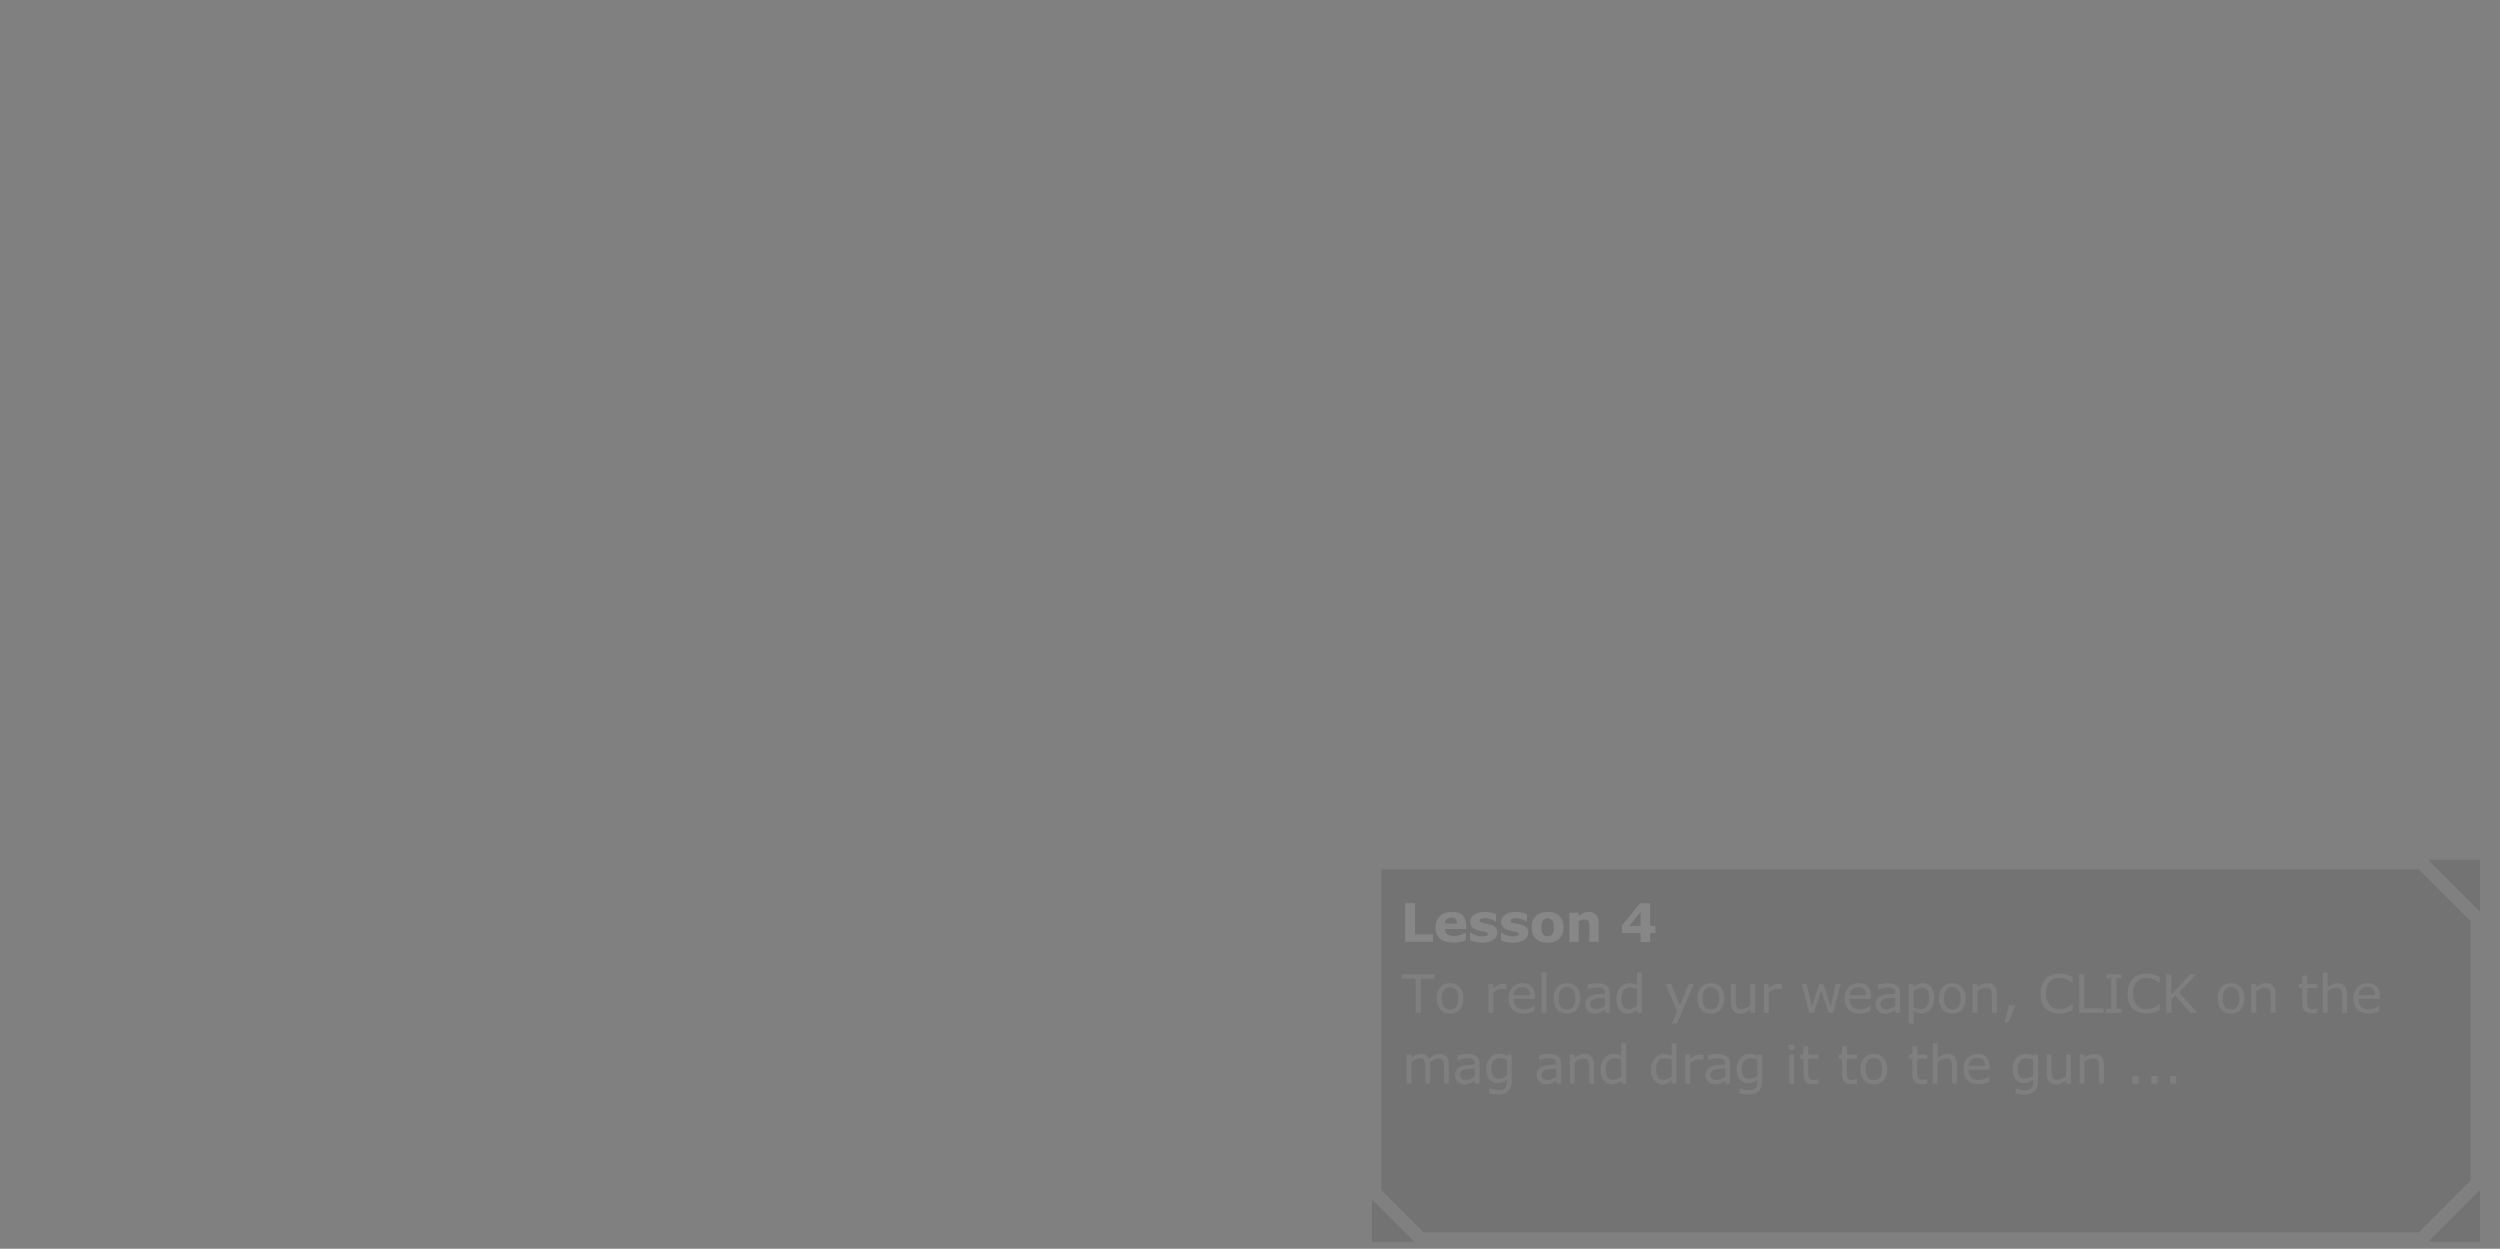 <?xml version="1.0" encoding="UTF-8" standalone="no"?>
<svg xmlns:xlink="http://www.w3.org/1999/xlink" height="338.1px" width="676.9px" xmlns="http://www.w3.org/2000/svg">
  <rect width="100%" height="100%" fill="#808080" stroke="none"/>
  <g transform="matrix(1.0, 0.0, 0.0, 1.0, 203.95, 157.0)">
    <use height="81.0" transform="matrix(1.277, 0.0, 0.0, 1.277, 167.5, 75.8)" width="234.95" xlink:href="#sprite0"/>
  </g>
  <defs>
    <g id="sprite0" transform="matrix(1.0, 0.0, 0.0, 1.0, 0.0, 0.0)">
      <use height="81.0" transform="matrix(1.0, 0.0, 0.0, 1.0, 0.0, 0.0)" width="234.95" xlink:href="#shape0"/>
      <use height="10.45" transform="matrix(1.0, 0.0, 0.0, 1.0, 7.0, 8.15)" width="63.0" xlink:href="#text0"/>
      <use height="27.85" transform="matrix(1.0, 0.0, 0.0, 1.0, 6.35, 23.1)" width="207.2" xlink:href="#text1"/>
    </g>
    <g id="shape0" transform="matrix(1.0, 0.0, 0.0, 1.0, 0.0, 0.0)">
      <path d="M232.95 13.0 L232.95 68.0 221.95 79.0 11.0 79.0 2.0 70.0 2.0 2.0 221.95 2.0 232.95 13.0 M223.95 0.0 L234.95 0.0 234.95 11.0 223.95 0.0 M234.95 81.0 L223.95 81.0 234.95 70.0 234.95 81.0 M9.0 81.0 L0.0 81.0 0.0 72.0 9.0 81.0" fill="#000000" fill-opacity="0.098" fill-rule="evenodd" stroke="none"/>
    </g>
    <g id="text0" transform="matrix(1.0, 0.0, 0.0, 1.0, -69.15, -1.75)">
      <g transform="matrix(1.0, 0.0, 0.0, 1.0, 68.15, 0.0)">
        <use fill="#ffffff" fill-opacity="0.141" height="10.45" transform="matrix(0.011, 0.0, 0.0, 0.011, 0.0, 11.0)" width="63.0" xlink:href="#font_Verdana_L0"/>
        <use fill="#ffffff" fill-opacity="0.141" height="10.45" transform="matrix(0.011, 0.0, 0.0, 0.011, 7.0, 11.0)" width="63.0" xlink:href="#font_Verdana_e0"/>
        <use fill="#ffffff" fill-opacity="0.141" height="10.45" transform="matrix(0.011, 0.0, 0.0, 0.011, 14.3, 11.0)" width="63.0" xlink:href="#font_Verdana_s0"/>
        <use fill="#ffffff" fill-opacity="0.141" height="10.45" transform="matrix(0.011, 0.0, 0.0, 0.011, 20.85, 11.0)" width="63.0" xlink:href="#font_Verdana_s0"/>
        <use fill="#ffffff" fill-opacity="0.141" height="10.45" transform="matrix(0.011, 0.0, 0.0, 0.011, 27.4, 11.0)" width="63.0" xlink:href="#font_Verdana_o0"/>
        <use fill="#ffffff" fill-opacity="0.141" height="10.45" transform="matrix(0.011, 0.0, 0.0, 0.011, 34.95, 11.0)" width="63.0" xlink:href="#font_Verdana_n0"/>
        <use fill="#ffffff" fill-opacity="0.141" height="10.45" transform="matrix(0.011, 0.0, 0.0, 0.011, 46.55, 11.0)" width="63.0" xlink:href="#font_Verdana_40"/>
      </g>
    </g>
    <g id="font_Verdana_L0">
      <path d="M632.0 0.0 L632.0 -144.0 287.0 -144.0 287.0 -744.5 95.0 -744.5 95.0 0.0 632.0 0.0" fill-rule="evenodd" stroke="none"/>
    </g>
    <g id="font_Verdana_e0">
      <path d="M459.0 -353.0 L225.5 -353.0 Q229.5 -412.5 263.0 -439.5 296.5 -466.5 348.5 -466.5 404.5 -466.5 431.0 -438.0 457.5 -409.5 459.0 -353.0 M638.0 -247.5 L638.0 -310.5 Q638.0 -440.5 569.0 -509.5 500.0 -579.0 363.0 -579.0 214.5 -579.0 129.5 -497.5 44.0 -416.5 44.0 -277.5 44.0 -137.0 134.0 -61.0 224.0 15.0 393.0 15.0 458.5 15.0 512.5 4.0 566.5 -7.0 627.5 -31.5 L627.5 -176.0 607.5 -176.0 Q576.5 -152.5 523.0 -132.0 469.5 -111.5 412.5 -111.5 322.5 -111.5 276.5 -146.5 230.0 -181.5 226.0 -247.5 L638.0 -247.5" fill-rule="evenodd" stroke="none"/>
    </g>
    <g id="font_Verdana_s0">
      <path d="M573.0 -178.0 L573.0 -178.0 Q573.0 -237.5 539.0 -277.0 505.0 -317.0 434.0 -335.5 402.0 -343.5 370.5 -348.5 338.5 -354.0 311.0 -359.5 261.0 -370.0 247.5 -380.5 234.0 -391.0 234.0 -411.0 234.0 -433.0 264.0 -445.0 293.5 -457.0 337.0 -457.0 389.5 -457.0 441.0 -439.5 492.0 -422.5 532.0 -395.0 L547.5 -395.0 547.5 -537.0 Q515.0 -551.5 457.5 -564.0 399.5 -577.0 336.5 -577.0 203.5 -577.0 127.0 -523.0 50.0 -469.5 50.0 -388.5 50.0 -325.5 87.0 -283.0 124.0 -241.0 200.5 -221.0 228.5 -213.5 263.0 -208.0 297.0 -203.0 317.0 -198.5 359.0 -190.0 374.0 -180.5 389.0 -171.5 389.0 -151.0 389.0 -128.0 363.5 -116.0 338.0 -104.5 285.0 -104.5 244.5 -104.5 209.0 -112.5 173.5 -121.0 145.5 -132.5 113.0 -145.5 95.5 -156.5 77.5 -168.0 64.0 -177.5 L47.5 -177.5 47.5 -29.5 Q84.5 -12.5 145.5 1.5 206.5 15.5 281.5 15.5 417.0 15.5 495.0 -37.5 573.0 -91.0 573.0 -178.0" fill-rule="evenodd" stroke="none"/>
    </g>
    <g id="font_Verdana_o0">
      <path d="M437.5 -144.0 L437.5 -144.0 Q422.0 -124.5 400.0 -116.0 377.5 -108.0 353.0 -108.0 324.5 -108.0 302.5 -117.0 280.0 -126.0 264.0 -145.5 247.5 -166.0 239.0 -199.5 230.5 -233.5 230.5 -279.5 230.5 -331.0 240.5 -365.0 250.0 -399.0 266.5 -418.5 285.0 -439.5 305.5 -446.5 325.5 -453.5 351.5 -453.5 377.5 -453.5 400.0 -445.0 422.5 -436.5 438.5 -416.0 454.5 -396.0 463.5 -362.5 472.5 -329.0 472.5 -279.5 472.5 -226.0 464.0 -195.5 455.0 -165.5 437.5 -144.0 M659.0 -280.5 L659.0 -280.5 Q659.0 -419.0 579.0 -499.0 498.5 -579.0 351.5 -579.0 206.5 -579.0 125.5 -499.5 44.0 -420.0 44.0 -280.5 44.0 -142.0 125.0 -62.0 205.5 17.5 351.5 17.5 497.5 17.5 578.5 -62.0 659.0 -142.0 659.0 -280.5" fill-rule="evenodd" stroke="none"/>
    </g>
    <g id="font_Verdana_n0">
      <path d="M649.0 0.0 L649.0 -365.5 Q649.0 -471.0 598.0 -524.0 546.5 -577.0 456.0 -577.0 402.0 -577.0 357.5 -557.0 313.5 -537.0 265.5 -499.5 L265.5 -561.5 85.0 -561.5 85.0 0.0 265.5 0.0 265.5 -398.0 Q295.0 -415.5 320.5 -423.5 345.5 -431.5 370.0 -431.5 404.5 -431.5 424.0 -423.0 443.0 -414.5 453.0 -396.0 461.5 -380.0 465.0 -346.0 468.5 -312.5 468.5 -278.5 L468.5 0.0 649.0 0.0" fill-rule="evenodd" stroke="none"/>
    </g>
    <g id="font_Verdana_40">
      <path d="M402.5 -307.5 L185.5 -307.5 402.5 -577.0 402.5 -307.5 M687.5 -171.5 L687.5 -307.5 586.0 -307.5 586.0 -744.5 390.5 -744.5 42.0 -312.5 42.0 -171.5 402.5 -171.5 402.5 2.0 586.0 2.0 586.0 -171.5 687.5 -171.5" fill-rule="evenodd" stroke="none"/>
    </g>
    <g id="text1" transform="matrix(1.0, 0.0, 0.0, 1.0, -68.15, -1.65)">
      <g transform="matrix(1.0, 0.0, 0.0, 1.0, 68.15, 0.0)">
        <use fill="#cccccc" fill-opacity="0.141" height="27.85" transform="matrix(0.011, 0.0, 0.0, 0.011, 0.0, 11.0)" width="207.2" xlink:href="#font_Verdana_T0"/>
        <use fill="#cccccc" fill-opacity="0.141" height="27.85" transform="matrix(0.011, 0.0, 0.0, 0.011, 6.8, 11.0)" width="207.2" xlink:href="#font_Verdana_o1"/>
        <use fill="#cccccc" fill-opacity="0.141" height="27.85" transform="matrix(0.011, 0.0, 0.0, 0.011, 17.35, 11.0)" width="207.2" xlink:href="#font_Verdana_r0"/>
        <use fill="#cccccc" fill-opacity="0.141" height="27.85" transform="matrix(0.011, 0.0, 0.0, 0.011, 22.05, 11.0)" width="207.2" xlink:href="#font_Verdana_e1"/>
        <use fill="#cccccc" fill-opacity="0.141" height="27.85" transform="matrix(0.011, 0.0, 0.0, 0.011, 28.6, 11.0)" width="207.2" xlink:href="#font_Verdana_l0"/>
        <use fill="#cccccc" fill-opacity="0.141" height="27.85" transform="matrix(0.011, 0.0, 0.0, 0.011, 31.6, 11.0)" width="207.2" xlink:href="#font_Verdana_o1"/>
        <use fill="#cccccc" fill-opacity="0.141" height="27.85" transform="matrix(0.011, 0.0, 0.0, 0.011, 38.3, 11.0)" width="207.2" xlink:href="#font_Verdana_a0"/>
        <use fill="#cccccc" fill-opacity="0.141" height="27.85" transform="matrix(0.011, 0.0, 0.0, 0.011, 44.9, 11.0)" width="207.2" xlink:href="#font_Verdana_d0"/>
        <use fill="#cccccc" fill-opacity="0.141" height="27.85" transform="matrix(0.011, 0.0, 0.0, 0.011, 55.6, 11.0)" width="207.2" xlink:href="#font_Verdana_y0"/>
        <use fill="#cccccc" fill-opacity="0.141" height="27.85" transform="matrix(0.011, 0.0, 0.0, 0.011, 62.1, 11.0)" width="207.2" xlink:href="#font_Verdana_o1"/>
        <use fill="#cccccc" fill-opacity="0.141" height="27.85" transform="matrix(0.011, 0.0, 0.0, 0.011, 68.8, 11.0)" width="207.2" xlink:href="#font_Verdana_u0"/>
        <use fill="#cccccc" fill-opacity="0.141" height="27.85" transform="matrix(0.011, 0.0, 0.0, 0.011, 75.75, 11.0)" width="207.2" xlink:href="#font_Verdana_r0"/>
        <use fill="#cccccc" fill-opacity="0.141" height="27.85" transform="matrix(0.011, 0.0, 0.0, 0.011, 84.3, 11.0)" width="207.2" xlink:href="#font_Verdana_w0"/>
        <use fill="#cccccc" fill-opacity="0.141" height="27.85" transform="matrix(0.011, 0.0, 0.0, 0.011, 93.3, 11.0)" width="207.2" xlink:href="#font_Verdana_e1"/>
        <use fill="#cccccc" fill-opacity="0.141" height="27.85" transform="matrix(0.011, 0.0, 0.0, 0.011, 99.85, 11.0)" width="207.2" xlink:href="#font_Verdana_a0"/>
        <use fill="#cccccc" fill-opacity="0.141" height="27.85" transform="matrix(0.011, 0.0, 0.0, 0.011, 106.45, 11.0)" width="207.2" xlink:href="#font_Verdana_p0"/>
        <use fill="#cccccc" fill-opacity="0.141" height="27.85" transform="matrix(0.011, 0.0, 0.0, 0.011, 113.3, 11.0)" width="207.2" xlink:href="#font_Verdana_o1"/>
        <use fill="#cccccc" fill-opacity="0.141" height="27.85" transform="matrix(0.011, 0.0, 0.0, 0.011, 120.0, 11.0)" width="207.2" xlink:href="#font_Verdana_n1"/>
        <use fill="#cccccc" fill-opacity="0.141" height="27.85" transform="matrix(0.011, 0.0, 0.0, 0.011, 126.95, 11.0)" width="207.2" xlink:href="#font_Verdana__2"/>
        <use fill="#cccccc" fill-opacity="0.141" height="27.85" transform="matrix(0.011, 0.0, 0.0, 0.011, 134.8, 11.0)" width="207.2" xlink:href="#font_Verdana_C0"/>
        <use fill="#cccccc" fill-opacity="0.141" height="27.85" transform="matrix(0.011, 0.0, 0.0, 0.011, 142.5, 11.0)" width="207.2" xlink:href="#font_Verdana_L1"/>
        <use fill="#cccccc" fill-opacity="0.141" height="27.85" transform="matrix(0.011, 0.0, 0.0, 0.011, 148.6, 11.0)" width="207.2" xlink:href="#font_Verdana_I0"/>
        <use fill="#cccccc" fill-opacity="0.141" height="27.85" transform="matrix(0.011, 0.0, 0.0, 0.011, 153.25, 11.0)" width="207.2" xlink:href="#font_Verdana_C0"/>
        <use fill="#cccccc" fill-opacity="0.141" height="27.85" transform="matrix(0.011, 0.0, 0.0, 0.011, 160.95, 11.0)" width="207.2" xlink:href="#font_Verdana_K0"/>
        <use fill="#cccccc" fill-opacity="0.141" height="27.85" transform="matrix(0.011, 0.0, 0.0, 0.011, 172.4, 11.0)" width="207.2" xlink:href="#font_Verdana_o1"/>
        <use fill="#cccccc" fill-opacity="0.141" height="27.85" transform="matrix(0.011, 0.0, 0.0, 0.011, 179.1, 11.0)" width="207.2" xlink:href="#font_Verdana_n1"/>
        <use fill="#cccccc" fill-opacity="0.141" height="27.85" transform="matrix(0.011, 0.0, 0.0, 0.011, 189.9, 11.0)" width="207.2" xlink:href="#font_Verdana_t0"/>
        <use fill="#cccccc" fill-opacity="0.141" height="27.85" transform="matrix(0.011, 0.0, 0.0, 0.011, 194.25, 11.0)" width="207.2" xlink:href="#font_Verdana_h0"/>
        <use fill="#cccccc" fill-opacity="0.141" height="27.85" transform="matrix(0.011, 0.0, 0.0, 0.011, 201.2, 11.0)" width="207.2" xlink:href="#font_Verdana_e1"/>
      </g>
      <g transform="matrix(1.0, 0.0, 0.0, 1.0, 68.15, 0.0)">
        <use fill="#cccccc" fill-opacity="0.141" height="27.85" transform="matrix(0.011, 0.0, 0.0, 0.011, 0.0, 26.0)" width="207.2" xlink:href="#font_Verdana_m0"/>
        <use fill="#cccccc" fill-opacity="0.141" height="27.85" transform="matrix(0.011, 0.0, 0.0, 0.011, 10.7, 26.0)" width="207.2" xlink:href="#font_Verdana_a0"/>
        <use fill="#cccccc" fill-opacity="0.141" height="27.85" transform="matrix(0.011, 0.0, 0.0, 0.011, 17.3, 26.0)" width="207.2" xlink:href="#font_Verdana_g0"/>
        <use fill="#cccccc" fill-opacity="0.141" height="27.85" transform="matrix(0.011, 0.0, 0.0, 0.011, 28.0, 26.0)" width="207.2" xlink:href="#font_Verdana_a0"/>
        <use fill="#cccccc" fill-opacity="0.141" height="27.85" transform="matrix(0.011, 0.0, 0.0, 0.011, 34.6, 26.0)" width="207.2" xlink:href="#font_Verdana_n1"/>
        <use fill="#cccccc" fill-opacity="0.141" height="27.85" transform="matrix(0.011, 0.0, 0.0, 0.011, 41.55, 26.0)" width="207.2" xlink:href="#font_Verdana_d0"/>
        <use fill="#cccccc" fill-opacity="0.141" height="27.85" transform="matrix(0.011, 0.0, 0.0, 0.011, 52.25, 26.0)" width="207.2" xlink:href="#font_Verdana_d0"/>
        <use fill="#cccccc" fill-opacity="0.141" height="27.85" transform="matrix(0.011, 0.0, 0.0, 0.011, 59.1, 26.0)" width="207.2" xlink:href="#font_Verdana_r0"/>
        <use fill="#cccccc" fill-opacity="0.141" height="27.85" transform="matrix(0.011, 0.0, 0.0, 0.011, 63.8, 26.0)" width="207.2" xlink:href="#font_Verdana_a0"/>
        <use fill="#cccccc" fill-opacity="0.141" height="27.85" transform="matrix(0.011, 0.0, 0.0, 0.011, 70.4, 26.0)" width="207.2" xlink:href="#font_Verdana_g0"/>
        <use fill="#cccccc" fill-opacity="0.141" height="27.85" transform="matrix(0.011, 0.0, 0.0, 0.011, 81.1, 26.0)" width="207.2" xlink:href="#font_Verdana_i0"/>
        <use fill="#cccccc" fill-opacity="0.141" height="27.85" transform="matrix(0.011, 0.0, 0.0, 0.011, 84.1, 26.0)" width="207.2" xlink:href="#font_Verdana_t0"/>
        <use fill="#cccccc" fill-opacity="0.141" height="27.85" transform="matrix(0.011, 0.0, 0.0, 0.011, 92.3, 26.0)" width="207.2" xlink:href="#font_Verdana_t0"/>
        <use fill="#cccccc" fill-opacity="0.141" height="27.85" transform="matrix(0.011, 0.0, 0.0, 0.011, 96.65, 26.0)" width="207.2" xlink:href="#font_Verdana_o1"/>
        <use fill="#cccccc" fill-opacity="0.141" height="27.85" transform="matrix(0.011, 0.0, 0.0, 0.011, 107.2, 26.0)" width="207.2" xlink:href="#font_Verdana_t0"/>
        <use fill="#cccccc" fill-opacity="0.141" height="27.85" transform="matrix(0.011, 0.0, 0.0, 0.011, 111.55, 26.0)" width="207.2" xlink:href="#font_Verdana_h0"/>
        <use fill="#cccccc" fill-opacity="0.141" height="27.85" transform="matrix(0.011, 0.0, 0.0, 0.011, 118.5, 26.0)" width="207.2" xlink:href="#font_Verdana_e1"/>
        <use fill="#cccccc" fill-opacity="0.141" height="27.85" transform="matrix(0.011, 0.0, 0.0, 0.011, 128.9, 26.0)" width="207.2" xlink:href="#font_Verdana_g0"/>
        <use fill="#cccccc" fill-opacity="0.141" height="27.85" transform="matrix(0.011, 0.0, 0.0, 0.011, 135.75, 26.0)" width="207.2" xlink:href="#font_Verdana_u0"/>
        <use fill="#cccccc" fill-opacity="0.141" height="27.85" transform="matrix(0.011, 0.0, 0.0, 0.011, 142.7, 26.0)" width="207.2" xlink:href="#font_Verdana_n1"/>
        <use fill="#cccccc" fill-opacity="0.141" height="27.85" transform="matrix(0.011, 0.0, 0.0, 0.011, 153.5, 26.0)" width="207.2" xlink:href="#font_Verdana_.0"/>
        <use fill="#cccccc" fill-opacity="0.141" height="27.85" transform="matrix(0.011, 0.0, 0.0, 0.011, 157.5, 26.0)" width="207.2" xlink:href="#font_Verdana_.0"/>
        <use fill="#cccccc" fill-opacity="0.141" height="27.85" transform="matrix(0.011, 0.0, 0.0, 0.011, 161.5, 26.0)" width="207.2" xlink:href="#font_Verdana_.0"/>
      </g>
    </g>
    <g id="font_Verdana_T0">
      <path d="M631.0 -656.5 L631.0 -744.5 0.0 -744.5 0.0 -656.5 266.0 -656.5 266.0 0.0 365.0 0.0 365.0 -656.5 631.0 -656.5" fill-rule="evenodd" stroke="none"/>
    </g>
    <g id="font_Verdana_o1">
      <path d="M471.5 -279.0 L471.5 -279.0 Q471.5 -173.0 429.0 -119.0 386.0 -65.5 311.0 -65.5 235.0 -65.5 192.5 -119.5 150.0 -174.0 150.0 -279.0 150.0 -387.5 192.5 -440.0 234.5 -493.0 311.0 -493.0 386.5 -493.0 429.0 -440.0 471.5 -387.5 471.5 -279.0 M568.5 -279.0 L568.5 -279.0 Q568.5 -415.5 498.5 -494.5 428.5 -574.0 311.0 -574.0 192.5 -574.0 123.0 -494.5 53.0 -415.5 53.0 -279.0 53.0 -142.5 123.0 -63.5 192.5 15.5 311.0 15.5 428.5 15.5 498.5 -63.5 568.5 -142.5 568.5 -279.0" fill-rule="evenodd" stroke="none"/>
    </g>
    <g id="font_Verdana_r0">
      <path d="M441.0 -456.0 L441.0 -552.5 Q419.0 -556.0 408.0 -557.0 397.0 -558.5 372.5 -558.5 328.0 -558.5 285.5 -539.5 242.5 -521.0 186.5 -476.0 L186.5 -558.5 92.5 -558.5 92.5 0.0 186.5 0.0 186.5 -396.5 Q224.0 -427.0 264.5 -446.0 305.0 -465.5 348.5 -465.5 375.5 -465.5 395.5 -463.0 415.0 -461.0 436.0 -456.0 L441.0 -456.0" fill-rule="evenodd" stroke="none"/>
    </g>
    <g id="font_Verdana_e1">
      <path d="M468.5 -341.5 L148.5 -341.5 Q154.5 -407.5 199.5 -452.0 244.0 -496.5 319.5 -496.5 394.5 -496.5 431.5 -456.0 468.0 -415.5 468.5 -341.5 M560.0 -269.5 L560.0 -320.5 Q560.0 -442.0 499.0 -508.0 437.5 -574.0 324.5 -574.0 202.5 -574.0 128.0 -493.5 53.0 -413.0 53.0 -276.0 53.0 -137.5 131.0 -62.0 209.0 13.0 348.0 13.0 402.5 13.0 452.0 -0.5 501.5 -14.0 549.0 -34.0 L549.0 -136.5 544.0 -136.5 Q519.5 -114.5 462.0 -91.5 404.0 -69.0 347.0 -69.0 304.0 -69.0 268.5 -81.0 232.5 -93.0 206.5 -117.0 179.5 -141.5 164.0 -179.5 148.5 -218.0 148.5 -269.5 L560.0 -269.5" fill-rule="evenodd" stroke="none"/>
    </g>
    <g id="font_Verdana_l0">
      <path d="M187.5 0.0 L187.5 -778.0 93.5 -778.0 93.5 0.0 187.5 0.0" fill-rule="evenodd" stroke="none"/>
    </g>
    <g id="font_Verdana_a0">
      <path d="M433.0 -137.5 L433.0 -137.5 Q398.0 -110.5 357.0 -91.0 316.0 -72.0 266.5 -72.0 207.0 -72.0 178.0 -96.0 149.0 -120.5 149.0 -168.5 149.0 -211.0 174.0 -235.0 199.0 -259.5 239.5 -271.0 273.5 -280.5 332.0 -285.5 390.0 -290.5 433.0 -293.0 L433.0 -137.5 M526.5 0.0 L526.5 -379.0 Q526.5 -433.0 510.0 -469.5 493.5 -506.0 462.0 -529.0 430.0 -552.5 386.5 -562.0 342.5 -572.0 283.5 -572.0 233.0 -572.0 181.0 -563.0 129.0 -554.0 101.5 -546.5 L101.5 -451.0 106.5 -451.0 Q155.0 -469.5 200.5 -479.0 246.0 -489.0 283.0 -489.0 313.5 -489.0 341.5 -485.0 369.5 -481.0 389.5 -469.5 410.5 -457.5 422.0 -436.5 433.0 -415.5 433.0 -383.5 L433.0 -369.0 Q351.0 -365.0 279.5 -357.0 208.0 -349.0 157.0 -326.5 106.5 -304.0 79.5 -264.5 52.0 -225.5 52.0 -162.0 52.0 -84.5 104.5 -34.5 157.0 15.5 232.5 15.5 273.5 15.5 304.0 8.0 334.5 0.0 358.0 -11.5 378.0 -20.5 399.5 -35.5 420.5 -51.0 433.0 -59.5 L433.0 0.0 526.5 0.0" fill-rule="evenodd" stroke="none"/>
    </g>
    <g id="font_Verdana_d0">
      <path d="M451.5 -137.5 L451.5 -137.5 Q416.0 -109.5 375.0 -91.5 334.0 -74.0 294.0 -74.0 219.0 -74.0 185.0 -125.5 151.0 -177.5 151.0 -277.0 151.0 -378.0 195.0 -433.0 239.0 -488.0 318.0 -488.0 353.5 -488.0 383.5 -481.5 413.5 -475.0 451.5 -458.0 L451.5 -137.5 M545.5 0.0 L545.5 -778.0 451.5 -778.0 451.5 -536.0 Q414.0 -555.5 380.0 -564.5 346.0 -574.0 302.0 -574.0 253.5 -574.0 208.5 -554.0 163.0 -534.0 129.0 -496.0 94.5 -457.0 74.5 -401.5 54.0 -346.0 54.0 -275.0 54.0 -138.5 113.0 -61.5 171.5 15.5 271.5 15.5 323.0 15.5 367.0 -4.0 411.0 -23.5 451.5 -58.5 L451.5 0.0 545.5 0.0" fill-rule="evenodd" stroke="none"/>
    </g>
    <g id="font_Verdana_y0">
      <path d="M575.5 -558.5 L477.0 -558.5 304.0 -144.5 132.5 -558.5 30.5 -558.5 253.0 -27.0 149.0 206.0 249.5 206.0 575.5 -558.5" fill-rule="evenodd" stroke="none"/>
    </g>
    <g id="font_Verdana_u0">
      <path d="M555.5 0.0 L555.5 -558.5 461.5 -558.5 461.5 -141.5 Q424.0 -112.0 381.0 -93.0 337.5 -74.0 301.0 -74.0 260.0 -74.0 238.5 -84.0 217.0 -94.0 203.5 -116.0 190.5 -137.5 186.5 -167.5 182.5 -198.0 182.5 -240.5 L182.5 -558.5 88.5 -558.5 88.5 -196.0 Q88.5 -92.0 137.5 -38.0 186.5 15.5 274.5 15.5 327.0 15.5 370.5 -4.5 414.0 -24.5 461.5 -62.0 L461.5 0.0 555.5 0.0" fill-rule="evenodd" stroke="none"/>
    </g>
    <g id="font_Verdana_w0">
      <path d="M795.0 -558.5 L700.5 -558.5 603.5 -126.0 460.5 -558.5 383.0 -558.5 243.5 -126.0 141.0 -558.5 43.0 -558.5 190.0 0.0 276.5 0.0 419.0 -430.5 562.5 0.0 649.5 0.0 795.0 -558.5" fill-rule="evenodd" stroke="none"/>
    </g>
    <g id="font_Verdana_p0">
      <path d="M487.0 -283.5 L487.0 -283.5 Q487.0 -179.5 443.0 -126.5 399.0 -73.5 320.5 -73.5 284.0 -73.5 255.5 -80.0 226.5 -86.5 186.5 -104.5 L186.5 -421.0 Q224.0 -449.5 265.0 -467.0 306.0 -484.5 346.5 -484.5 418.0 -484.5 452.5 -434.5 487.0 -384.5 487.0 -283.5 M584.0 -286.0 L584.0 -286.0 Q584.0 -421.5 528.0 -497.5 471.5 -574.0 370.5 -574.0 317.5 -574.0 271.0 -552.5 224.0 -531.5 186.5 -500.0 L186.5 -558.5 92.5 -558.5 92.5 206.0 186.5 206.0 186.5 -28.0 Q223.0 -8.0 258.5 1.5 293.5 11.0 337.0 11.0 387.0 11.0 432.0 -9.0 476.5 -29.5 509.5 -66.5 545.0 -105.5 564.5 -161.5 584.0 -218.0 584.0 -286.0" fill-rule="evenodd" stroke="none"/>
    </g>
    <g id="font_Verdana_n1">
      <path d="M559.5 0.0 L559.5 -362.5 Q559.5 -465.0 512.0 -519.5 464.5 -574.0 374.0 -574.0 324.5 -574.0 277.5 -553.5 230.5 -533.0 186.5 -496.5 L186.5 -558.5 92.5 -558.5 92.5 0.0 186.5 0.0 186.5 -417.0 Q225.0 -446.5 267.0 -465.5 309.0 -484.5 347.5 -484.5 385.0 -484.5 408.5 -474.0 432.0 -464.0 444.5 -443.0 456.5 -424.0 461.0 -390.0 465.5 -356.5 465.5 -318.0 L465.5 0.0 559.5 0.0" fill-rule="evenodd" stroke="none"/>
    </g>
    <g id="font_Verdana__2">
      <path d="M287.5 -142.5 L160.5 -142.5 73.5 185.0 146.5 185.0 287.5 -142.5" fill-rule="evenodd" stroke="none"/>
    </g>
    <g id="font_Verdana_C0">
      <path d="M675.0 -54.0 L675.0 -170.0 668.0 -170.0 Q613.5 -121.0 551.0 -96.5 488.5 -72.0 417.0 -72.0 365.0 -72.0 318.5 -89.5 271.5 -107.5 236.5 -144.5 203.0 -180.0 182.0 -236.5 160.5 -293.0 160.5 -371.5 160.5 -446.5 180.0 -503.5 199.0 -561.0 233.5 -598.5 269.0 -637.0 314.5 -655.0 359.5 -673.5 416.0 -673.5 485.0 -673.5 545.5 -650.0 606.0 -626.5 667.5 -575.0 L675.0 -575.0 675.0 -692.5 Q602.0 -729.0 542.5 -743.5 482.5 -758.0 422.5 -758.0 340.5 -758.0 273.5 -732.5 206.0 -707.0 158.5 -658.5 109.5 -608.5 83.5 -536.0 57.5 -463.5 57.5 -371.5 57.5 -274.5 84.5 -201.0 111.5 -128.0 159.5 -80.5 208.5 -32.0 275.0 -9.0 341.0 13.5 422.0 13.5 465.0 13.5 501.0 7.0 536.5 0.0 567.0 -9.5 603.0 -21.0 625.5 -31.5 647.5 -42.0 675.0 -54.0" fill-rule="evenodd" stroke="none"/>
    </g>
    <g id="font_Verdana_L1">
      <path d="M571.0 0.0 L571.0 -88.0 199.0 -88.0 199.0 -744.5 100.0 -744.5 100.0 0.0 571.0 0.0" fill-rule="evenodd" stroke="none"/>
    </g>
    <g id="font_Verdana_I0">
      <path d="M362.5 0.0 L362.5 -76.0 265.0 -76.0 265.0 -668.5 362.5 -668.5 362.5 -744.5 68.5 -744.5 68.5 -668.5 166.0 -668.5 166.0 -76.0 68.5 -76.0 68.5 0.0 362.5 0.0" fill-rule="evenodd" stroke="none"/>
    </g>
    <g id="font_Verdana_K0">
      <path d="M698.5 0.0 L350.5 -394.5 683.0 -744.5 563.0 -744.5 201.5 -356.0 201.5 -744.5 102.5 -744.5 102.5 0.0 201.5 0.0 201.5 -252.5 275.5 -331.5 570.0 0.0 698.5 0.0" fill-rule="evenodd" stroke="none"/>
    </g>
    <g id="font_Verdana_t0">
      <path d="M382.5 -5.0 L382.5 -89.5 377.5 -89.5 Q366.5 -85.0 341.5 -78.0 316.5 -71.5 293.5 -71.5 254.0 -71.5 235.0 -80.5 215.5 -90.0 204.5 -110.0 192.5 -131.5 190.5 -156.0 188.5 -181.0 188.5 -225.0 L188.5 -479.5 382.5 -479.5 382.5 -558.5 188.5 -558.5 188.5 -719.0 94.5 -719.0 94.5 -558.5 31.0 -558.5 31.0 -479.5 94.5 -479.5 94.5 -182.5 Q94.5 -81.0 139.0 -35.0 183.5 11.0 269.0 11.0 293.5 11.0 325.0 6.5 356.0 2.0 382.5 -5.0" fill-rule="evenodd" stroke="none"/>
    </g>
    <g id="font_Verdana_h0">
      <path d="M559.5 0.0 L559.5 -362.5 Q559.5 -465.0 512.0 -519.5 464.5 -574.0 374.0 -574.0 324.5 -574.0 277.5 -553.5 230.5 -533.0 186.5 -496.5 L186.5 -778.0 92.5 -778.0 92.5 0.0 186.5 0.0 186.5 -417.0 Q225.0 -446.5 267.0 -465.5 309.0 -484.5 347.5 -484.5 385.0 -484.5 408.5 -474.0 432.0 -464.0 444.5 -443.0 456.5 -424.0 461.0 -390.0 465.5 -356.5 465.5 -318.0 L465.5 0.0 559.5 0.0" fill-rule="evenodd" stroke="none"/>
    </g>
    <g id="font_Verdana_m0">
      <path d="M907.5 0.0 L907.5 -362.5 Q907.5 -462.5 864.0 -518.0 820.0 -574.0 728.0 -574.0 674.5 -574.0 627.5 -552.5 580.5 -531.5 523.5 -483.5 504.0 -526.0 464.5 -550.0 424.5 -574.0 367.5 -574.0 318.0 -574.0 274.5 -553.5 230.5 -533.0 186.5 -496.5 L186.5 -558.5 92.5 -558.5 92.5 0.0 186.5 0.0 186.5 -417.0 Q225.0 -446.5 264.0 -465.5 302.5 -484.5 341.0 -484.5 381.5 -484.5 403.0 -473.5 424.5 -463.0 436.0 -441.5 446.5 -421.5 450.0 -388.0 453.0 -355.0 453.0 -318.0 L453.0 0.0 547.0 0.0 547.0 -357.5 Q547.0 -372.5 546.0 -387.5 545.0 -403.0 543.5 -414.5 583.0 -445.0 622.5 -464.5 662.0 -484.5 701.5 -484.5 742.0 -484.5 763.5 -473.5 785.0 -462.5 796.5 -441.0 807.0 -421.0 810.5 -387.5 813.5 -354.0 813.5 -318.0 L813.5 0.0 907.5 0.0" fill-rule="evenodd" stroke="none"/>
    </g>
    <g id="font_Verdana_g0">
      <path d="M451.5 -153.5 L451.5 -153.5 Q417.0 -127.0 376.0 -111.0 334.5 -95.5 293.5 -95.5 217.0 -95.5 184.0 -144.0 151.0 -192.5 151.0 -286.5 151.0 -385.5 195.5 -437.5 240.0 -489.5 317.5 -489.5 349.5 -489.5 382.0 -482.0 414.0 -475.0 451.5 -458.0 L451.5 -153.5 M545.5 -63.5 L545.5 -558.5 457.5 -558.5 451.5 -534.5 Q415.0 -554.5 382.5 -564.0 349.5 -574.0 301.0 -574.0 255.0 -574.0 208.5 -554.0 162.0 -534.5 129.5 -499.0 94.5 -461.0 74.5 -408.5 54.0 -356.5 54.0 -284.5 54.0 -153.0 113.0 -80.5 171.5 -8.5 271.5 -8.5 331.5 -8.5 370.5 -25.0 409.0 -42.0 451.5 -76.0 L451.5 -25.0 Q451.5 9.0 444.0 36.5 436.5 64.0 419.0 83.5 401.5 104.0 370.0 115.5 338.5 127.0 290.5 127.0 240.5 127.0 190.5 114.0 140.5 100.5 117.5 91.5 L112.5 91.5 112.5 187.5 Q153.5 199.0 196.0 205.5 238.0 211.5 282.5 211.5 416.5 211.5 481.0 145.0 545.5 78.5 545.5 -63.5" fill-rule="evenodd" stroke="none"/>
    </g>
    <g id="font_Verdana_i0">
      <path d="M187.5 0.0 L187.5 -558.5 93.5 -558.5 93.5 0.0 187.5 0.0 M193.5 -652.0 L193.5 -749.5 87.5 -749.5 87.5 -652.0 193.5 -652.0" fill-rule="evenodd" stroke="none"/>
    </g>
    <g id="font_Verdana_.0">
      <path d="M246.0 0.0 L246.0 -142.5 126.5 -142.5 126.5 0.0 246.0 0.0" fill-rule="evenodd" stroke="none"/>
    </g>
  </defs>
</svg>
